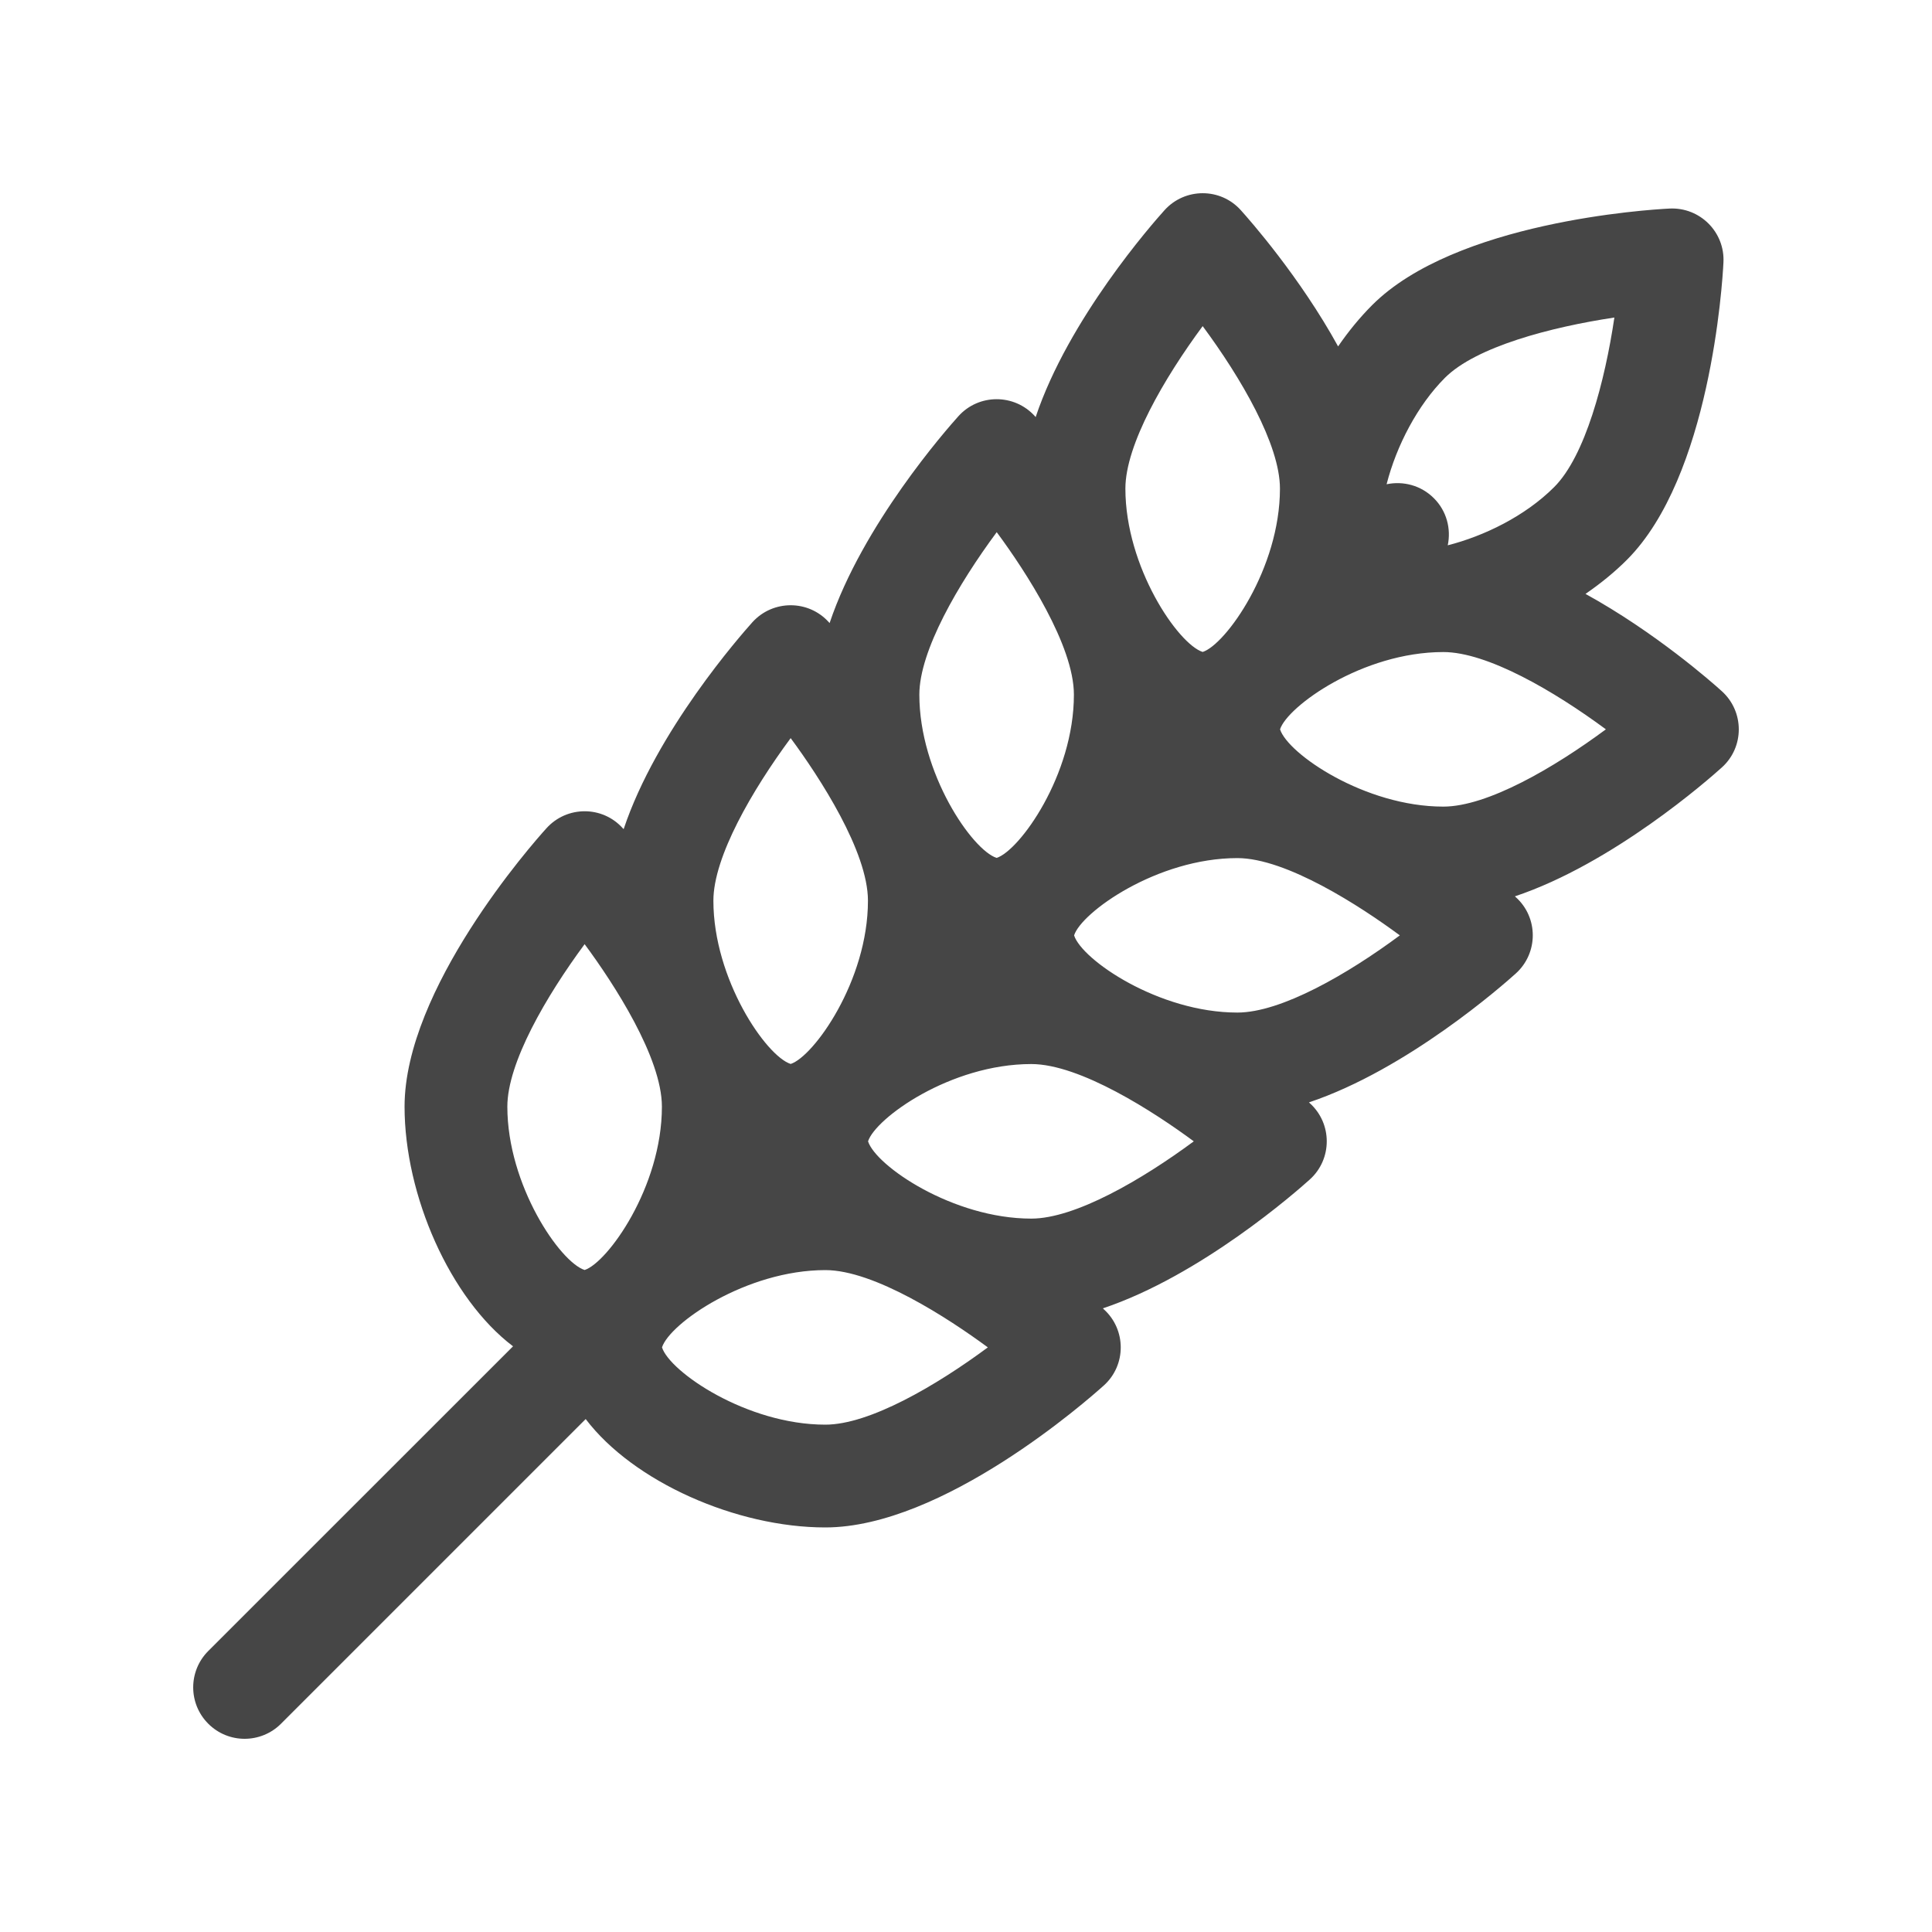 <svg width="20" height="20" viewBox="0 0 20 20" fill="none" xmlns="http://www.w3.org/2000/svg">
<path d="M17.824 7.155C17.723 7.063 17.133 6.544 16.413 6.148C16.57 6.04 16.715 5.922 16.842 5.795C17.703 4.933 17.83 2.942 17.841 2.718C17.858 2.404 17.599 2.143 17.282 2.159C17.058 2.17 15.066 2.297 14.205 3.158C14.078 3.285 13.959 3.43 13.852 3.586C13.456 2.866 12.936 2.277 12.845 2.176C12.634 1.941 12.266 1.942 12.055 2.176C11.934 2.31 11.061 3.301 10.721 4.318C10.718 4.314 10.715 4.311 10.713 4.308C10.501 4.074 10.133 4.074 9.922 4.308C9.801 4.442 8.928 5.434 8.588 6.45C8.585 6.447 8.582 6.443 8.58 6.441C8.369 6.207 8.001 6.207 7.789 6.441C7.669 6.575 6.795 7.567 6.456 8.583C6.453 8.58 6.45 8.576 6.447 8.574C6.236 8.339 5.868 8.34 5.657 8.574C5.506 8.74 4.188 10.238 4.188 11.456C4.188 12.375 4.659 13.443 5.311 13.937L2.156 17.091C1.948 17.299 1.948 17.636 2.156 17.844C2.26 17.948 2.396 18 2.532 18C2.668 18 2.805 17.948 2.909 17.844L6.063 14.69C6.557 15.341 7.625 15.812 8.543 15.812C9.762 15.812 11.259 14.493 11.426 14.343C11.661 14.132 11.66 13.764 11.426 13.553C11.424 13.55 11.42 13.547 11.417 13.544C12.433 13.204 13.425 12.331 13.559 12.21C13.793 11.999 13.793 11.631 13.559 11.42C13.556 11.418 13.553 11.414 13.55 11.412C14.566 11.072 15.558 10.198 15.691 10.078C15.926 9.866 15.926 9.498 15.691 9.287C15.689 9.285 15.685 9.282 15.682 9.279C16.699 8.939 17.69 8.066 17.824 7.945C18.059 7.734 18.058 7.366 17.824 7.155ZM14.958 3.911C15.279 3.59 16.053 3.386 16.712 3.287C16.614 3.947 16.41 4.721 16.089 5.042C15.786 5.345 15.36 5.55 14.987 5.645C15.023 5.474 14.976 5.289 14.843 5.157C14.71 5.024 14.525 4.977 14.354 5.013C14.456 4.613 14.676 4.193 14.958 3.911ZM12.45 3.376C12.847 3.912 13.25 4.602 13.25 5.058C13.25 5.887 12.688 6.673 12.45 6.749C12.196 6.668 11.65 5.871 11.65 5.058C11.65 4.604 12.053 3.913 12.45 3.376ZM10.318 5.509C10.621 5.918 11.117 6.683 11.117 7.191C11.117 8.026 10.553 8.806 10.317 8.881C10.064 8.8 9.517 8.005 9.517 7.191C9.517 6.737 9.921 6.045 10.318 5.509ZM8.185 7.641C8.488 8.051 8.985 8.816 8.985 9.324C8.985 10.155 8.422 10.938 8.185 11.014C7.931 10.933 7.385 10.137 7.385 9.324C7.385 8.87 7.788 8.178 8.185 7.641ZM6.052 13.147C5.798 13.066 5.252 12.27 5.252 11.456C5.252 11.002 5.655 10.311 6.052 9.774C6.355 10.183 6.852 10.948 6.852 11.456C6.852 12.29 6.288 13.071 6.052 13.147ZM8.544 14.748C7.731 14.748 6.934 14.202 6.853 13.948C6.933 13.698 7.726 13.148 8.544 13.148C9.05 13.148 9.814 13.644 10.226 13.948C9.69 14.345 9 14.748 8.544 14.748ZM10.676 12.615C9.864 12.615 9.067 12.069 8.986 11.815C9.062 11.577 9.837 11.015 10.676 11.015C11.182 11.015 11.947 11.511 12.358 11.815C11.821 12.212 11.13 12.615 10.676 12.615ZM12.809 10.482C11.997 10.482 11.2 9.937 11.119 9.683C11.194 9.445 11.978 8.883 12.809 8.883C13.315 8.883 14.08 9.379 14.491 9.683C13.956 10.08 13.265 10.482 12.809 10.482ZM14.941 8.35C14.129 8.35 13.332 7.804 13.251 7.55C13.326 7.314 14.103 6.75 14.941 6.75C15.396 6.75 16.087 7.153 16.624 7.55C16.088 7.947 15.398 8.35 14.941 8.35Z" fill="#464646"/>
</svg>

